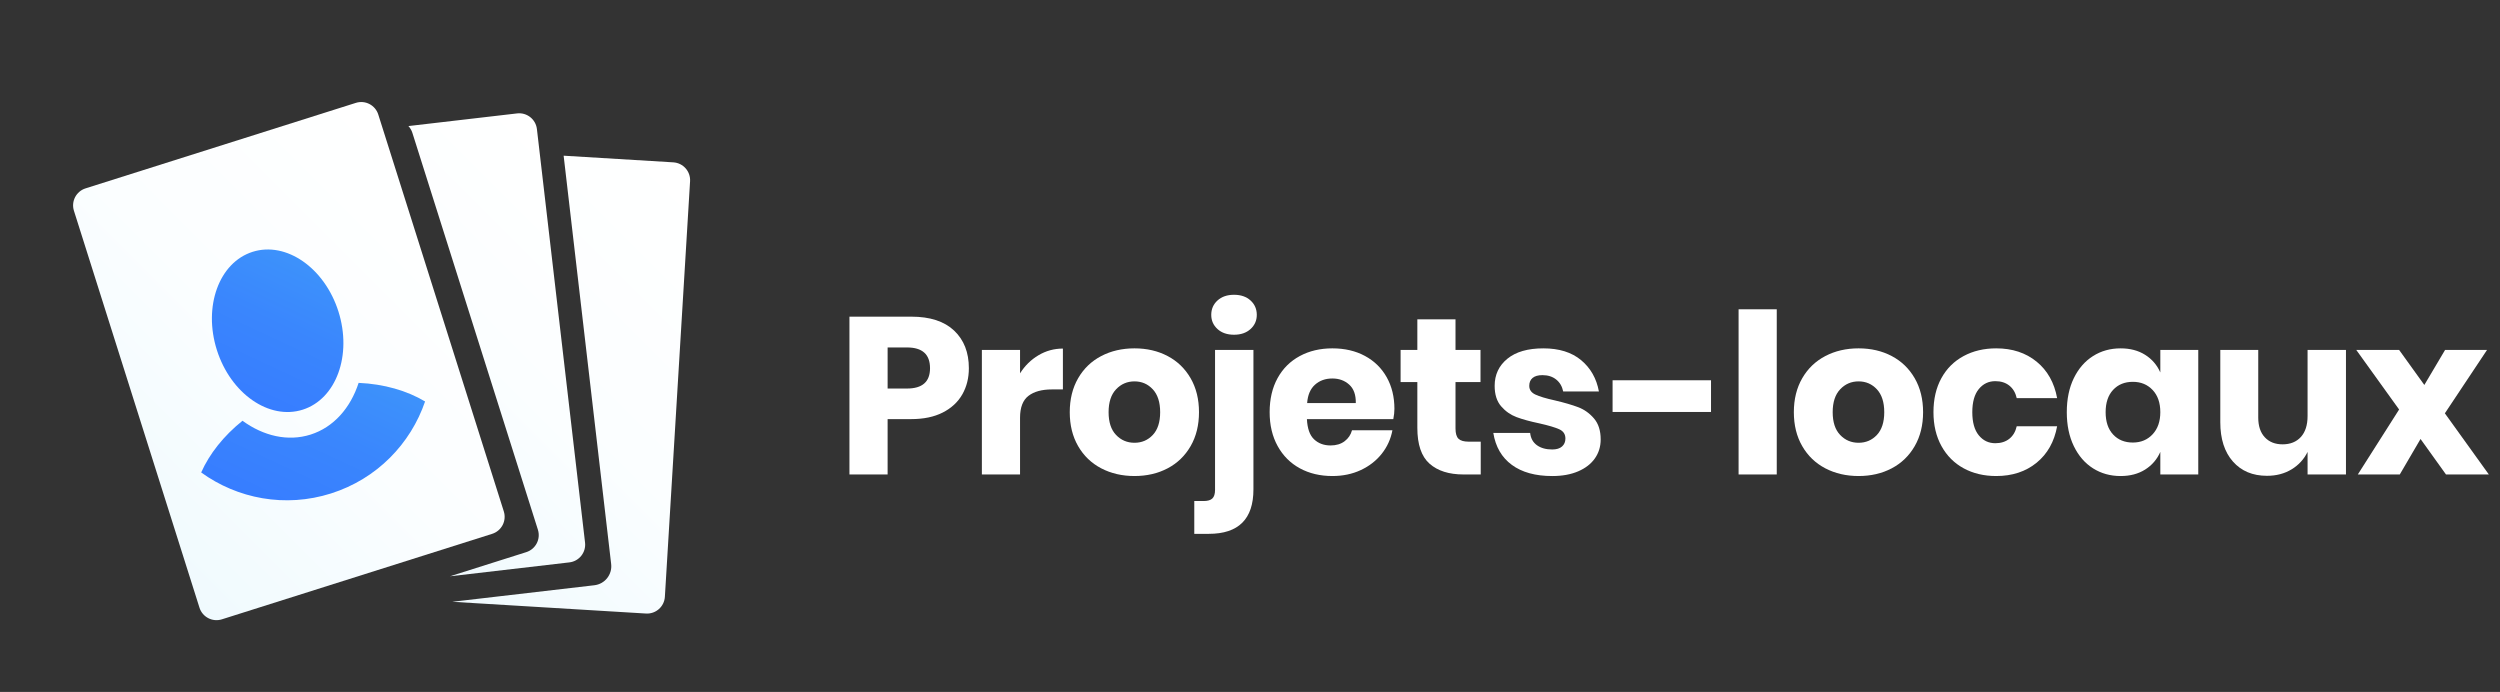 <?xml version="1.0" encoding="utf-8"?>
<!-- Generator: Adobe Illustrator 17.0.0, SVG Export Plug-In . SVG Version: 6.00 Build 0)  -->
<!DOCTYPE svg PUBLIC "-//W3C//DTD SVG 1.1//EN" "http://www.w3.org/Graphics/SVG/1.1/DTD/svg11.dtd">
<svg version="1.1" id="Calque_1" xmlns="http://www.w3.org/2000/svg" xmlns:xlink="http://www.w3.org/1999/xlink" x="0px" y="0px"
	 width="2240px" height="620px" viewBox="0 0 2240 620" style="enable-background:new 0 0 2240 620;" xml:space="preserve">
<rect x="0" y="0" width="2240" height="620" fill="#333333" stroke="none"/>
<style type="text/css">
	.st0{fill:#377DFF;}
	.st1{fill:#FFFFFF;}
	.st2{fill:#FFFFFF;stroke:#000000;stroke-miterlimit:10;}
	.st3{clip-path:url(#SVGID_2_);}
	.st4{stroke:#FFFFFF;stroke-width:2;stroke-miterlimit:10;}
	.st5{fill:#FFFFFF;stroke:#000000;stroke-width:2;stroke-miterlimit:10;}
	.st6{fill:none;stroke:#000000;stroke-width:4;stroke-miterlimit:10;}
	.st7{fill:#85ECFD;}
	.st8{fill:#4DC4F3;}
	.st9{fill:#3D92FB;}
	.st10{opacity:0.7;fill:#FFFFFF;}
	.st11{opacity:0.7;fill:#377DFF;}
	.st12{opacity:0.7;}
	.st13{fill:url(#SVGID_3_);}
	.st14{fill:url(#SVGID_4_);}
	.st15{fill:url(#SVGID_5_);}
	.st16{fill:url(#SVGID_6_);}
	.st17{fill:url(#SVGID_7_);}
</style>
<g>
	<g>
		<path class="st1" d="M795.303,375.522v49.601h-34.2v-141.4h55.4c16.8,0,29.6,4.168,38.399,12.5
			c8.801,8.334,13.2,19.568,13.2,33.699c0,8.801-1.969,16.635-5.899,23.5c-3.935,6.869-9.77,12.27-17.5,16.201
			c-7.734,3.934-17.135,5.899-28.2,5.899H795.303z M833.303,329.922c0-12.399-6.869-18.6-20.6-18.6h-17.4v36.801h17.4
			C826.434,348.123,833.303,342.057,833.303,329.922z"/>
		<path class="st1" d="M930.46,318.322c6.731-4,14.031-6,21.9-6v36.6h-9.801c-9.068,0-16.1,1.936-21.1,5.801
			c-5,3.869-7.5,10.4-7.5,19.6v50.801h-34.2V313.522h34.2v21C918.226,327.723,923.726,322.322,930.46,318.322z"/>
		<path class="st1" d="M1046.2,319.022c8.731,4.601,15.6,11.234,20.6,19.899c5,8.67,7.5,18.801,7.5,30.4s-2.5,21.734-7.5,30.4
			c-5,8.668-11.868,15.3-20.6,19.9c-8.734,4.6-18.635,6.899-29.7,6.899c-11.068,0-21-2.3-29.8-6.899
			c-8.8-4.601-15.7-11.232-20.7-19.9c-5-8.666-7.5-18.801-7.5-30.4s2.5-21.73,7.5-30.4c5-8.665,11.9-15.299,20.7-19.899
			s18.731-6.899,29.8-6.899C1027.565,312.123,1037.466,314.422,1046.2,319.022z M1000,348.822c-4.469,4.734-6.7,11.568-6.7,20.5
			c0,8.935,2.231,15.734,6.7,20.4c4.466,4.668,9.966,7,16.5,7c6.531,0,12-2.332,16.4-7c4.399-4.666,6.6-11.466,6.6-20.4
			c0-8.932-2.2-15.766-6.6-20.5c-4.4-4.73-9.869-7.1-16.4-7.1C1009.966,341.723,1004.466,344.092,1000,348.822z"/>
		<path class="st1" d="M1070.078,448.922h8.4c3.6,0,6.2-0.768,7.8-2.299c1.601-1.535,2.4-4.101,2.4-7.701V313.522h34.399v125
			c0,26.531-13.334,39.8-40,39.8h-13V448.922z M1090.879,294.822c-3.734-3.4-5.601-7.631-5.601-12.699c0-5.201,1.866-9.5,5.601-12.9
			c3.73-3.4,8.665-5.1,14.8-5.1c6.131,0,11.065,1.699,14.8,5.1c3.731,3.4,5.6,7.699,5.6,12.9c0,5.068-1.868,9.299-5.6,12.699
			c-3.734,3.4-8.669,5.1-14.8,5.1C1099.544,299.922,1094.609,298.223,1090.879,294.822z"/>
		<path class="st1" d="M1248.396,375.522h-77.399c0.399,8.399,2.531,14.435,6.399,18.101c3.866,3.668,8.8,5.5,14.8,5.5
			c5.066,0,9.266-1.266,12.601-3.801c3.331-2.531,5.531-5.8,6.6-9.8h36.2c-1.469,7.868-4.669,14.899-9.6,21.101
			c-4.935,6.199-11.2,11.068-18.801,14.6c-7.6,3.534-16.068,5.3-25.399,5.3c-10.935,0-20.635-2.3-29.101-6.899
			c-8.469-4.601-15.1-11.232-19.899-19.9c-4.8-8.666-7.2-18.801-7.2-30.4c0-11.73,2.365-21.9,7.1-30.5
			c4.731-8.6,11.366-15.199,19.9-19.8c8.531-4.601,18.266-6.899,29.2-6.899c11.065,0,20.8,2.268,29.2,6.799
			c8.399,4.535,14.899,10.9,19.5,19.101c4.6,8.2,6.899,17.634,6.899,28.3C1249.396,369.123,1249.062,372.191,1248.396,375.522z
			 M1208.896,344.623c-4.068-3.666-9.1-5.5-15.1-5.5c-6.269,0-11.469,1.868-15.601,5.6c-4.134,3.734-6.469,9.199-7,16.4h43.601
			C1214.928,353.791,1212.962,348.291,1208.896,344.623z"/>
		<path class="st1" d="M1326.734,395.723v29.4h-15.4c-13.068,0-23.234-3.232-30.5-9.701c-7.269-6.465-10.899-17.165-10.899-32.1v-41
			h-15v-28.8h15v-27.399h34.2v27.399h22.399v28.8h-22.399v41.6c0,4.4,0.899,7.469,2.699,9.201c1.801,1.734,4.832,2.6,9.101,2.6
			H1326.734z"/>
		<path class="st1" d="M1416.712,322.723c8.466,7.068,13.766,16.4,15.9,28h-32c-0.935-4.531-3.034-8.1-6.3-10.7
			c-3.27-2.601-7.369-3.899-12.301-3.899c-3.868,0-6.8,0.834-8.8,2.5c-2,1.668-3,4.033-3,7.1c0,3.469,1.831,6.068,5.5,7.8
			c3.666,1.734,9.432,3.469,17.3,5.2c8.531,2,15.531,4.034,21,6.1c5.466,2.068,10.2,5.435,14.2,10.1c4,4.67,6,10.936,6,18.801
			c0,6.4-1.734,12.068-5.2,17c-3.469,4.934-8.469,8.8-15,11.6c-6.534,2.801-14.269,4.2-23.199,4.2c-15.069,0-27.135-3.331-36.2-10
			c-9.069-6.665-14.601-16.2-16.601-28.601h33c0.531,4.801,2.566,8.469,6.101,11c3.531,2.535,8.1,3.801,13.7,3.801
			c3.865,0,6.8-0.9,8.8-2.7s3-4.165,3-7.101c0-3.865-1.835-6.631-5.5-8.299c-3.669-1.666-9.635-3.432-17.9-5.301
			c-8.269-1.73-15.068-3.6-20.399-5.6c-5.335-2-9.935-5.231-13.801-9.7c-3.868-4.466-5.8-10.565-5.8-18.3c0-10,3.8-18.1,11.4-24.301
			c7.6-6.199,18.331-9.299,32.2-9.299C1396.943,312.123,1408.243,315.656,1416.712,322.723z"/>
		<path class="st1" d="M1533.071,340.723v28.4h-88.2v-28.4H1533.071z"/>
		<path class="st1" d="M1591.971,277.123v148h-34.2v-148H1591.971z"/>
		<path class="st1" d="M1694.988,319.022c8.731,4.601,15.6,11.234,20.6,19.899c5,8.67,7.5,18.801,7.5,30.4s-2.5,21.734-7.5,30.4
			c-5,8.668-11.868,15.3-20.6,19.9c-8.734,4.6-18.635,6.899-29.7,6.899c-11.068,0-21-2.3-29.8-6.899
			c-8.8-4.601-15.7-11.232-20.7-19.9c-5-8.666-7.5-18.801-7.5-30.4s2.5-21.73,7.5-30.4c5-8.665,11.9-15.299,20.7-19.899
			s18.731-6.899,29.8-6.899C1676.354,312.123,1686.254,314.422,1694.988,319.022z M1648.788,348.822
			c-4.469,4.734-6.7,11.568-6.7,20.5c0,8.935,2.231,15.734,6.7,20.4c4.466,4.668,9.966,7,16.5,7c6.531,0,12-2.332,16.4-7
			c4.399-4.666,6.6-11.466,6.6-20.4c0-8.932-2.2-15.766-6.6-20.5c-4.4-4.73-9.869-7.1-16.4-7.1
			C1658.754,341.723,1653.254,344.092,1648.788,348.822z"/>
		<path class="st1" d="M1824.786,324.022c9.73,7.935,15.865,18.835,18.399,32.7h-36.2c-1.068-4.801-3.269-8.531-6.6-11.2
			c-3.334-2.665-7.534-4-12.6-4c-6,0-10.935,2.368-14.801,7.101c-3.868,4.734-5.8,11.634-5.8,20.699c0,9.068,1.932,15.969,5.8,20.7
			c3.866,4.734,8.801,7.101,14.801,7.101c5.065,0,9.266-1.332,12.6-4c3.331-2.666,5.531-6.4,6.6-11.201h36.2
			c-2.534,13.869-8.669,24.77-18.399,32.701c-9.734,7.934-21.801,11.899-36.2,11.899c-10.935,0-20.635-2.3-29.101-6.899
			c-8.469-4.601-15.1-11.232-19.899-19.9c-4.8-8.666-7.2-18.801-7.2-30.4c0-11.73,2.365-21.9,7.1-30.5
			c4.731-8.6,11.366-15.199,19.9-19.8c8.531-4.601,18.266-6.899,29.2-6.899C1802.985,312.123,1815.052,316.092,1824.786,324.022z"/>
		<path class="st1" d="M1922.046,317.922c6.131,3.869,10.665,9.135,13.6,15.801v-20.2h34v111.601h-34v-20.201
			c-2.935,6.67-7.469,11.936-13.6,15.801c-6.135,3.869-13.469,5.8-22,5.8c-9.2,0-17.435-2.3-24.7-6.899
			c-7.269-4.601-13-11.232-17.2-19.9c-4.2-8.666-6.3-18.801-6.3-30.4c0-11.73,2.1-21.9,6.3-30.5s9.932-15.199,17.2-19.8
			c7.266-4.601,15.5-6.899,24.7-6.899C1908.577,312.123,1915.911,314.057,1922.046,317.922z M1893.346,349.322
			c-4.469,4.801-6.7,11.469-6.7,20c0,8.535,2.231,15.2,6.7,20c4.466,4.801,10.365,7.2,17.7,7.2c7.2,0,13.1-2.466,17.7-7.399
			c4.6-4.932,6.899-11.531,6.899-19.801c0-8.4-2.3-15.031-6.899-19.9c-4.601-4.865-10.5-7.299-17.7-7.299
			C1903.711,342.123,1897.812,344.522,1893.346,349.322z"/>
		<path class="st1" d="M2101.984,313.522v111.601h-34.399v-20.201c-3.2,6.535-7.969,11.734-14.301,15.601
			c-6.334,3.868-13.699,5.8-22.1,5.8c-12.8,0-22.969-4.266-30.5-12.8c-7.534-8.531-11.3-20.266-11.3-35.2v-64.8h34v60.601
			c0,7.6,1.966,13.5,5.899,17.699c3.932,4.2,9.231,6.301,15.9,6.301c6.932,0,12.4-2.201,16.4-6.601s6-10.665,6-18.8v-59.2H2101.984z
			"/>
		<path class="st1" d="M2191.602,425.123l-22.8-31.801l-18.6,31.801h-37.601l37-58.201l-38.399-53.399h38.399l22.601,31.399
			l18.6-31.399h37.601l-37.801,56.8l39.4,54.801H2191.602z"/>
	</g>
</g>
<g>
	
		<linearGradient id="SVGID_2_" gradientUnits="userSpaceOnUse" x1="362.134" y1="513.419" x2="685.779" y2="241.849" gradientTransform="matrix(0.996 -0.087 0.087 0.996 -27.321 32.243)">
		<stop  offset="0" style="stop-color:#F0FAFE"/>
		<stop  offset="0.483" style="stop-color:#FBFEFF"/>
		<stop  offset="1" style="stop-color:#FFFFFF"/>
	</linearGradient>
	<path style="fill:url(#SVGID_2_);" d="M603.301,145.465l-98.287-5.959l42.588,365.893c1.093,9.389-5.633,17.886-15.021,18.979
		L405.236,539.2l173.555,10.523c8.82,0.535,16.404-6.182,16.939-15.002l22.574-372.316C618.838,153.584,612.121,146,603.301,145.465
		z"/>
	<g>
		
			<linearGradient id="SVGID_3_" gradientUnits="userSpaceOnUse" x1="309.086" y1="427.394" x2="571.007" y2="207.617" gradientTransform="matrix(0.996 -0.087 0.087 0.996 -27.321 32.243)">
			<stop  offset="0" style="stop-color:#F0FAFE"/>
			<stop  offset="0.483" style="stop-color:#FBFEFF"/>
			<stop  offset="1" style="stop-color:#FFFFFF"/>
		</linearGradient>
		<path class="st13" d="M481.075,115.657c-1.022-8.777-8.965-15.065-17.743-14.043l-97.399,11.337
			c1.565,1.683,2.804,3.717,3.543,6.053l112.485,355.635c2.665,8.425-2.005,17.415-10.43,20.08l-68.408,21.637l107.034-12.458
			c8.777-1.022,15.065-8.965,14.043-17.743L481.075,115.657z"/>
	</g>
	
		<linearGradient id="SVGID_4_" gradientUnits="userSpaceOnUse" x1="95.224" y1="453.123" x2="424.123" y2="177.144" gradientTransform="matrix(0.996 -0.087 0.087 0.996 -27.321 32.243)">
		<stop  offset="0" style="stop-color:#F0FAFE"/>
		<stop  offset="0.483" style="stop-color:#FBFEFF"/>
		<stop  offset="1" style="stop-color:#FFFFFF"/>
	</linearGradient>
	<path class="st14" d="M451.415,458.239c2.665,8.425-2.005,17.415-10.43,20.08L198.81,554.917
		c-8.425,2.665-17.415-2.005-20.08-10.43L66.245,188.852c-2.665-8.425,2.005-17.415,10.43-20.08L318.85,92.174
		c8.425-2.665,17.415,2.005,20.08,10.43L451.415,458.239z"/>
	<g>
		
			<linearGradient id="SVGID_5_" gradientUnits="userSpaceOnUse" x1="311.598" y1="322.787" x2="238.929" y2="448.655" gradientTransform="matrix(0.996 -0.087 0.087 0.996 -27.321 32.243)">
			<stop  offset="0" style="stop-color:#3D92FB"/>
			<stop  offset="0.467" style="stop-color:#3A86FD"/>
			<stop  offset="1" style="stop-color:#377DFF"/>
		</linearGradient>
		<path class="st15" d="M321.326,343.056c-7.288,22.413-22.327,39.761-43.049,46.332c-20.396,6.467-42.311,1.233-60.99-12.395
			c-16.969,13.565-29.715,29.84-37.018,46.335c32.454,23.487,75.228,31.83,116.348,18.792c41.12-13.038,71.27-44.505,84.261-82.402
			C364.79,350.076,344.026,344.029,321.326,343.056z"/>
		
			<linearGradient id="SVGID_6_" gradientUnits="userSpaceOnUse" x1="285.492" y1="229.208" x2="218.566" y2="345.128" gradientTransform="matrix(0.996 -0.087 0.087 0.996 -27.321 32.243)">
			<stop  offset="0" style="stop-color:#3D92FB"/>
			<stop  offset="0.467" style="stop-color:#3A86FD"/>
			<stop  offset="1" style="stop-color:#377DFF"/>
		</linearGradient>
		<path class="st16" d="M303.235,279.085c12.385,39.06-1.956,78.455-32.032,87.992c-30.076,9.537-64.498-14.397-76.883-53.457
			c-12.385-39.06,1.956-78.455,32.032-87.992C256.428,216.092,290.85,240.025,303.235,279.085z"/>
	</g>
</g>
</svg>
